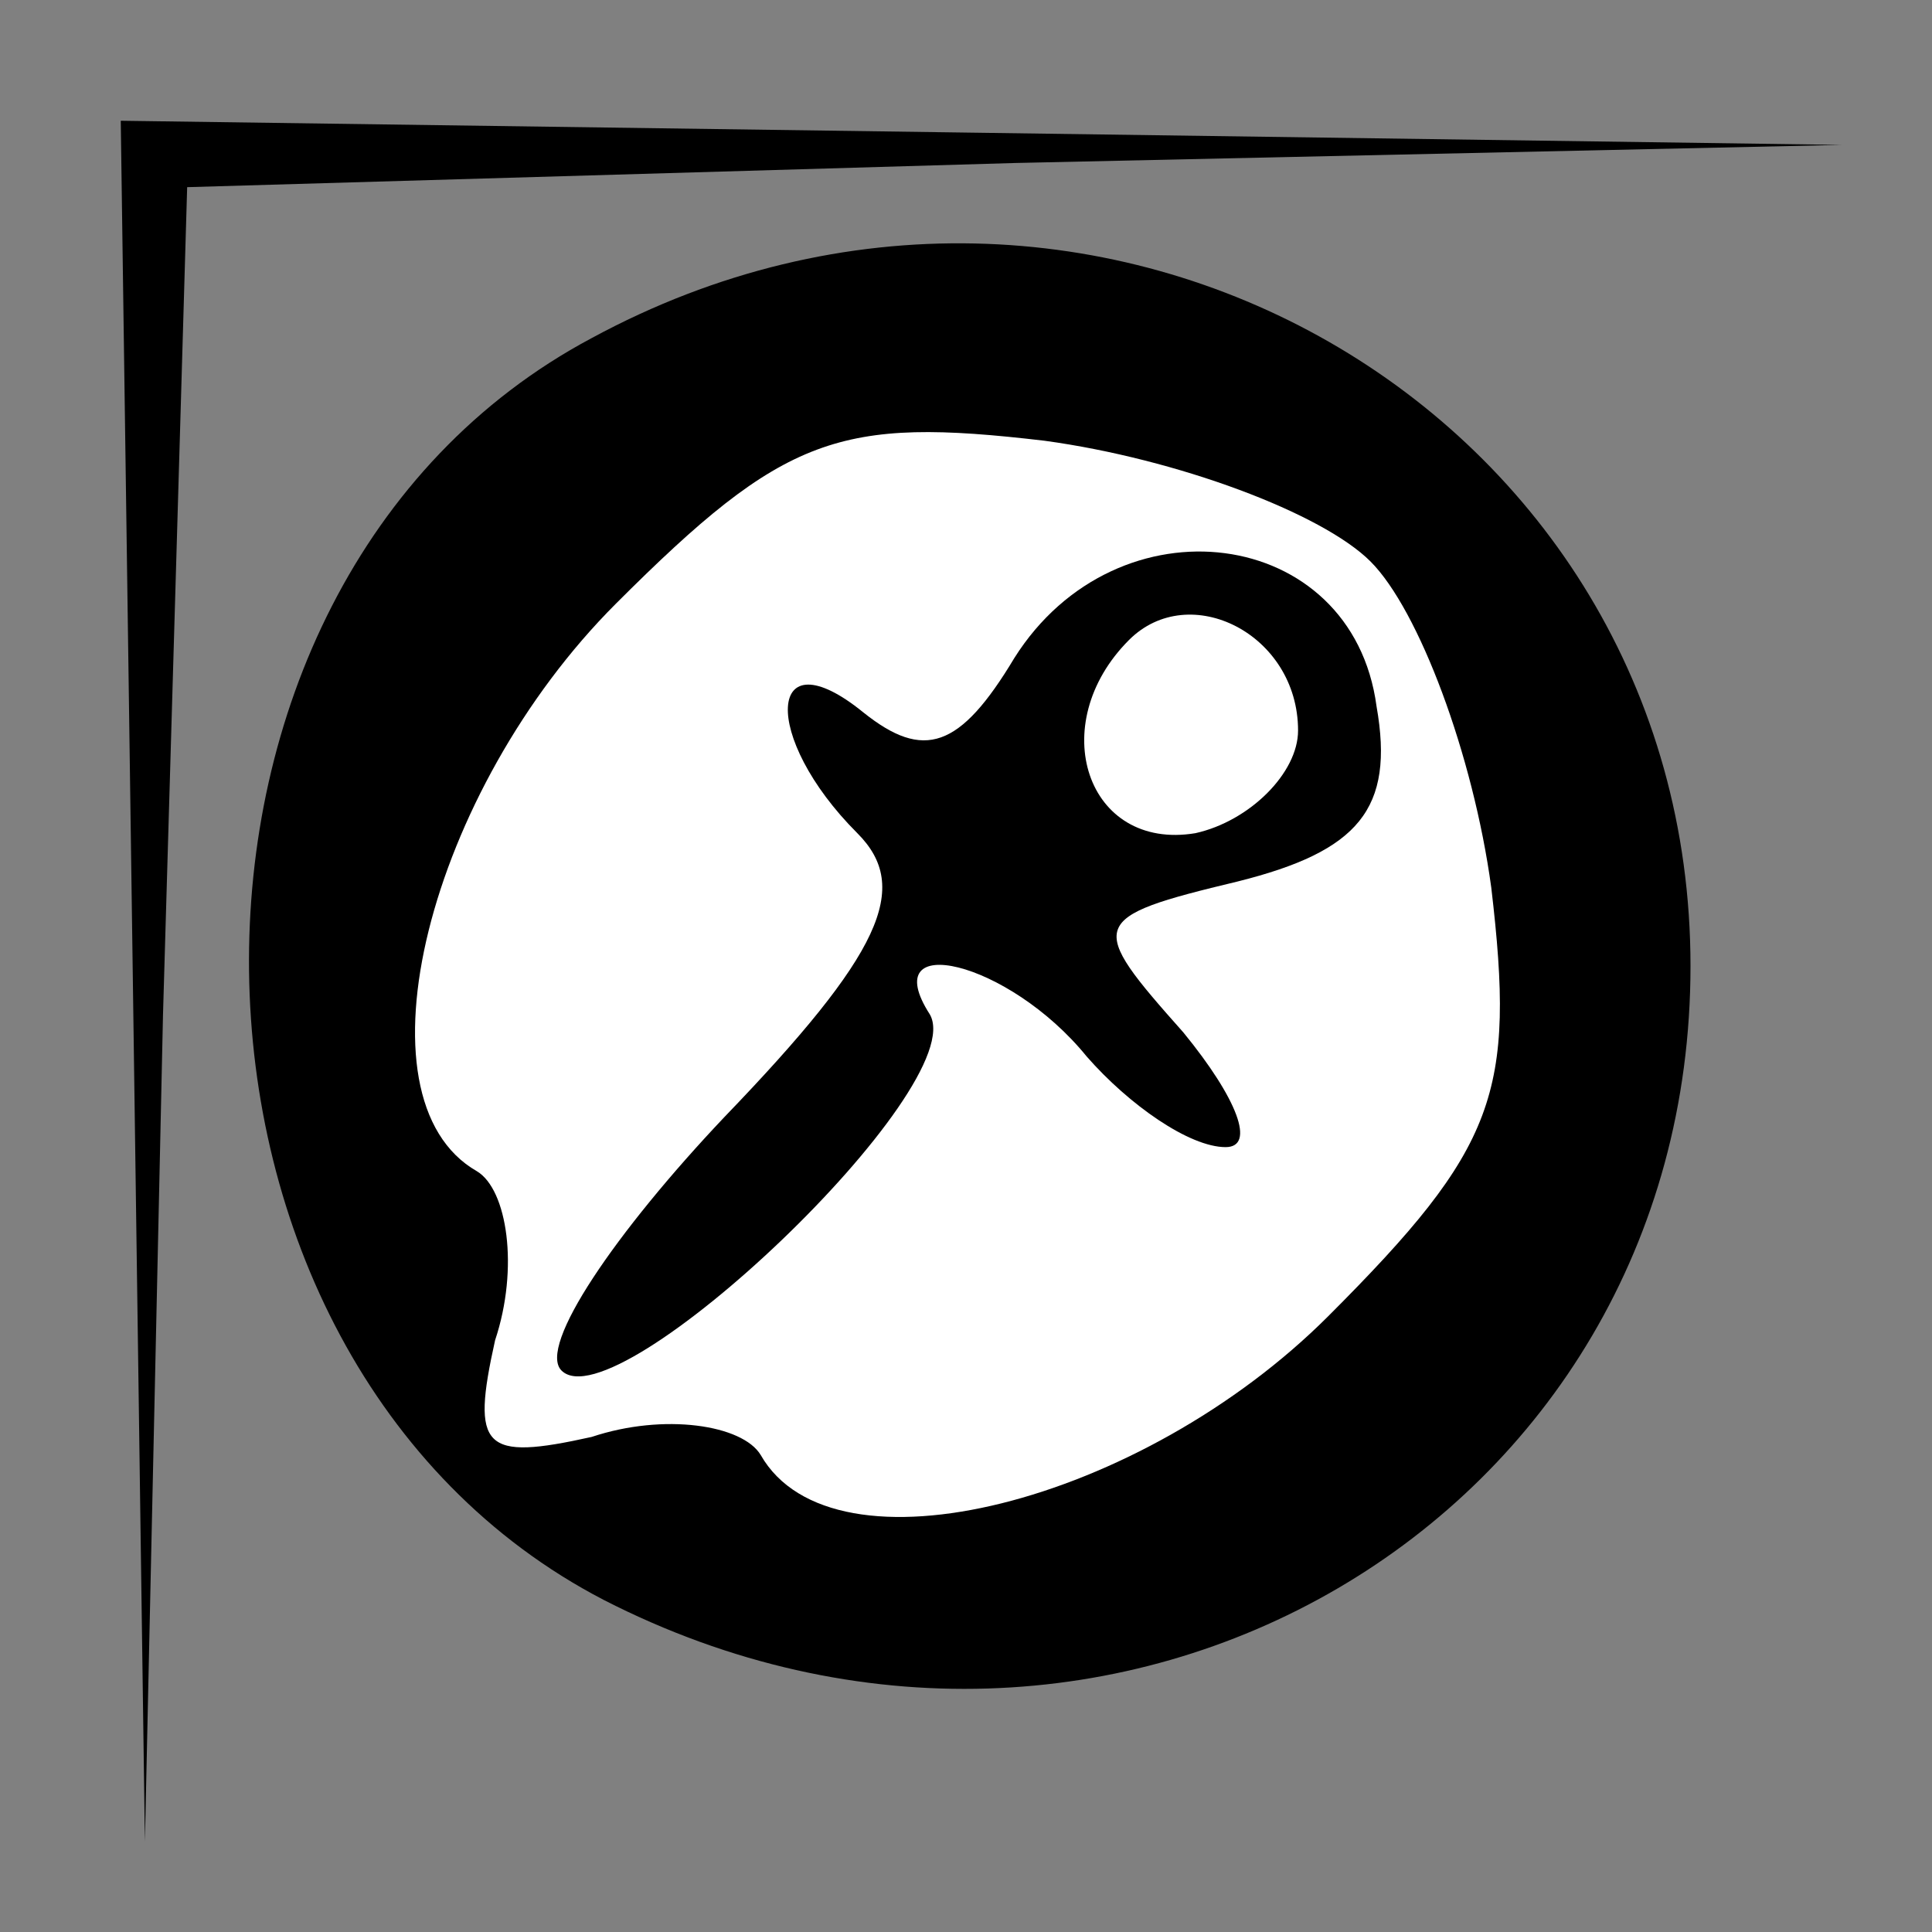 <?xml version="1.0" standalone="no"?>
<!DOCTYPE svg PUBLIC "-//W3C//DTD SVG 20010904//EN"
 "http://www.w3.org/TR/2001/REC-SVG-20010904/DTD/svg10.dtd">
<svg version="1.0" xmlns="http://www.w3.org/2000/svg"
 width="32pt" height="32pt" viewBox="0 0 32 32"
 preserveAspectRatio="xMidYMid meet">
<rect x="0" y="0" width="32" height="32" fill="#808080" stroke="none"/>
<g transform="translate(0,32) scale(0.1,-0.1)"
fill="#000000" stroke="none">
<path fill="#000000" stroke="none" d="M22 158 l2 -143 3 137 4 137 137 4 137
3 -142 2 -143 2 2 -142z"/>
<path fill="#000000" stroke="none" d="M98 264 c-77 -41 -75 -169 2 -209 84
-43 180 13 180 105 0 92 -99 149 -182 104z"/>
<path fill="#ffffff" stroke="none" d="M227 227 c8 -8 17 -32 20 -54 4 -34 1
-43 -27 -71 -31 -31 -82 -44 -94 -23 -3 5 -16 7 -28 3 -18 -4 -20 -2 -16 16 4
12 2 25 -3 28 -21 12 -8 63 23 94 28 28 37 31 71 27 22 -3 46 -12 54 -20z"/>
<path fill="#000000" stroke="none" d="M168 211 c-9 -15 -15 -17 -25 -9 -16
13 -17 -4 -1 -20 9 -9 4 -20 -22 -47 -18 -19 -31 -38 -27 -42 9 -9 68 47 61
59 -9 14 13 9 26 -7 7 -8 17 -15 23 -15 5 0 2 8 -7 19 -16 18 -16 19 9 25 20
5 26 12 23 29 -4 30 -43 35 -60 8z"/>
<path fill="#ffffff" stroke="none" d="M215 199 c0 -7 -8 -15 -17 -17 -18 -3
-25 18 -11 32 10 10 28 1 28 -15z"/>
</g>
</svg>
